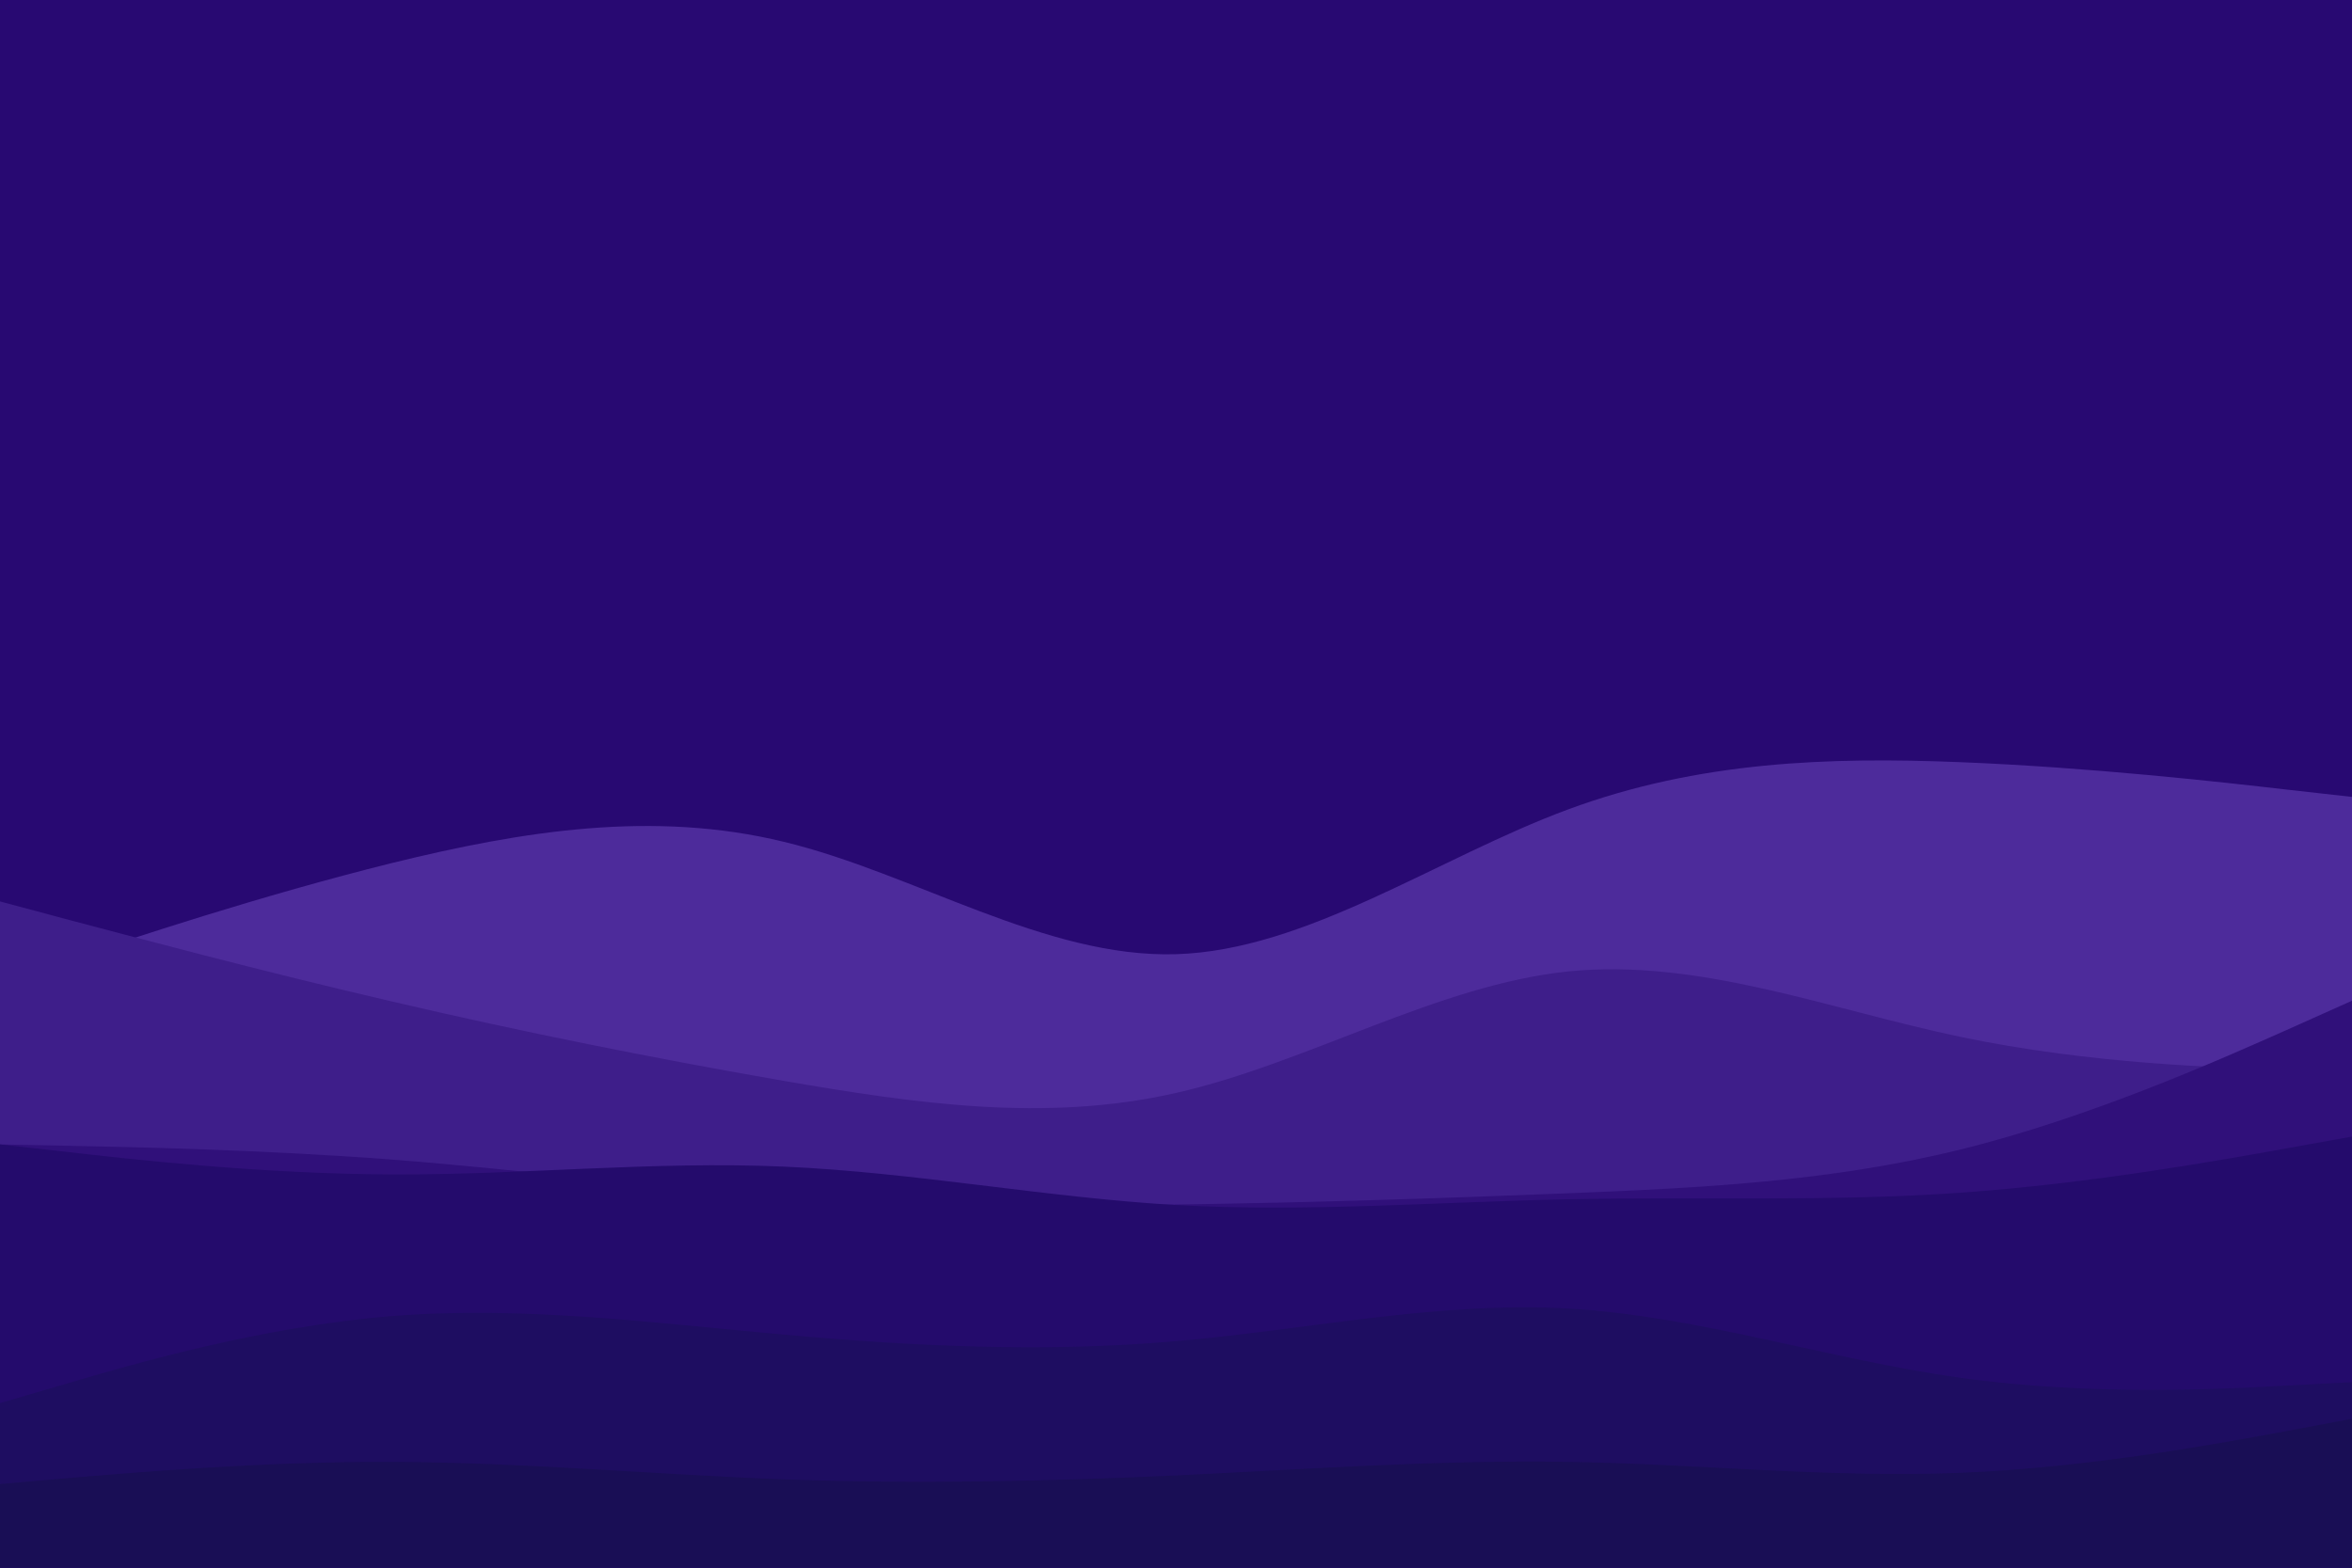 <svg id="visual" viewBox="0 0 900 600" width="900" height="600" xmlns="http://www.w3.org/2000/svg" xmlns:xlink="http://www.w3.org/1999/xlink" version="1.1"><rect x="0" y="0" width="900" height="600" fill="#280972"></rect><path d="M0 376L25 367.7C50 359.3 100 342.7 150 330.3C200 318 250 310 300 322.2C350 334.3 400 366.7 450 365.2C500 363.7 550 328.3 600 309.8C650 291.3 700 289.7 750 291.7C800 293.7 850 299.3 875 302.2L900 305L900 601L875 601C850 601 800 601 750 601C700 601 650 601 600 601C550 601 500 601 450 601C400 601 350 601 300 601C250 601 200 601 150 601C100 601 50 601 25 601L0 601Z" fill="#4d2b9b"></path><path d="M0 345L25 351.7C50 358.3 100 371.7 150 383.3C200 395 250 405 300 413.7C350 422.3 400 429.7 450 418.3C500 407 550 377 600 371.8C650 366.7 700 386.3 750 396.8C800 407.3 850 408.7 875 409.3L900 410L900 601L875 601C850 601 800 601 750 601C700 601 650 601 600 601C550 601 500 601 450 601C400 601 350 601 300 601C250 601 200 601 150 601C100 601 50 601 25 601L0 601Z" fill="#3e1e8a"></path><path d="M0 438L25 438.5C50 439 100 440 150 443.8C200 447.7 250 454.3 300 457.8C350 461.3 400 461.7 450 461C500 460.3 550 458.7 600 456.7C650 454.7 700 452.3 750 440C800 427.7 850 405.3 875 394.2L900 383L900 601L875 601C850 601 800 601 750 601C700 601 650 601 600 601C550 601 500 601 450 601C400 601 350 601 300 601C250 601 200 601 150 601C100 601 50 601 25 601L0 601Z" fill="#30107a"></path><path d="M0 438L25 440.8C50 443.7 100 449.3 150 449.5C200 449.7 250 444.3 300 446.5C350 448.7 400 458.3 450 461.2C500 464 550 460 600 459C650 458 700 460 750 456.5C800 453 850 444 875 439.5L900 435L900 601L875 601C850 601 800 601 750 601C700 601 650 601 600 601C550 601 500 601 450 601C400 601 350 601 300 601C250 601 200 601 150 601C100 601 50 601 25 601L0 601Z" fill="#240b6c"></path><path d="M0 537L25 529.7C50 522.3 100 507.7 150 503.7C200 499.7 250 506.3 300 510.8C350 515.3 400 517.7 450 513.3C500 509 550 498 600 500.8C650 503.7 700 520.3 750 527.3C800 534.3 850 531.7 875 530.3L900 529L900 601L875 601C850 601 800 601 750 601C700 601 650 601 600 601C550 601 500 601 450 601C400 601 350 601 300 601C250 601 200 601 150 601C100 601 50 601 25 601L0 601Z" fill="#1e0d61"></path><path d="M0 568L25 565.8C50 563.7 100 559.3 150 559.5C200 559.7 250 564.3 300 566.2C350 568 400 567 450 564.7C500 562.3 550 558.7 600 559.5C650 560.3 700 565.7 750 563.7C800 561.7 850 552.3 875 547.7L900 543L900 601L875 601C850 601 800 601 750 601C700 601 650 601 600 601C550 601 500 601 450 601C400 601 350 601 300 601C250 601 200 601 150 601C100 601 50 601 25 601L0 601Z" fill="#190e55"></path></svg>